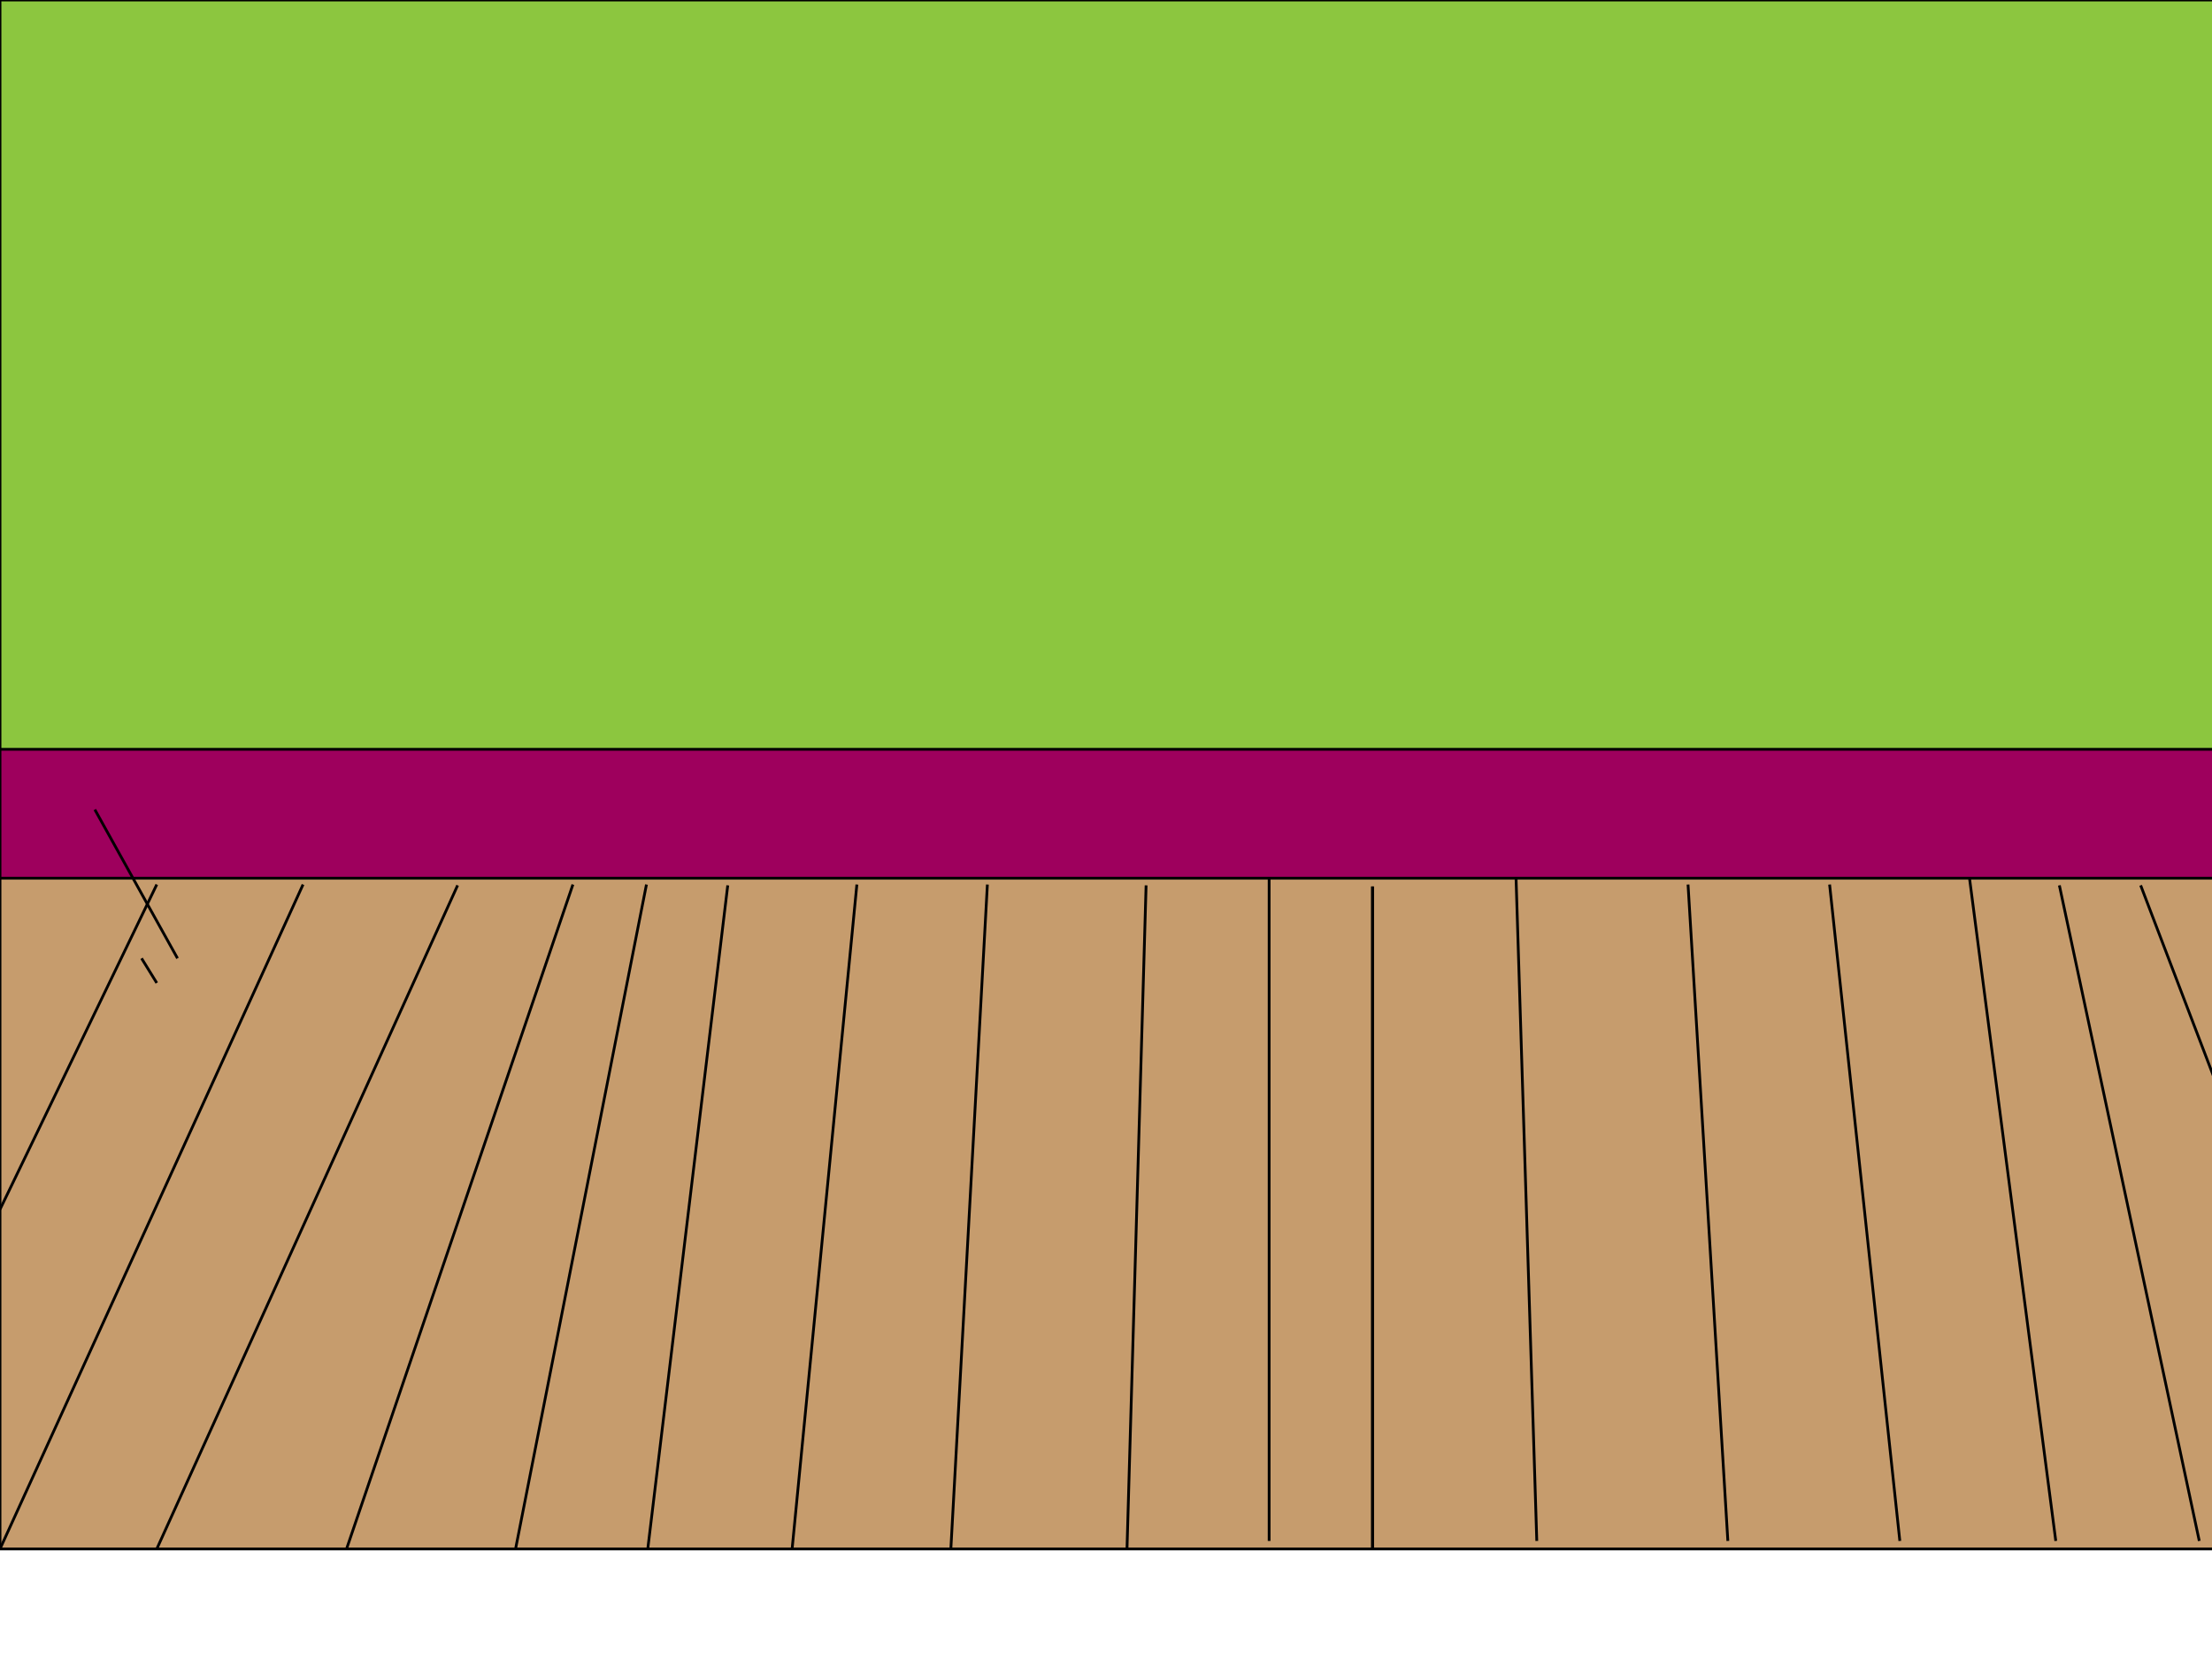 <?xml version="1.0" encoding="utf-8"?>
<!-- Generator: Adobe Illustrator 18.0.0, SVG Export Plug-In . SVG Version: 6.00 Build 0)  -->
<!DOCTYPE svg PUBLIC "-//W3C//DTD SVG 1.1//EN" "http://www.w3.org/Graphics/SVG/1.1/DTD/svg11.dtd">
<svg version="1.1" id="Layer_1" xmlns="http://www.w3.org/2000/svg" xmlns:xlink="http://www.w3.org/1999/xlink" x="0px" y="0px"
	 viewBox="0 0 800 600" enable-background="new 0 0 800 600"  preserveAspectRatio="none">
<rect y="317.6" fill="#C69C6D" stroke="#000000" stroke-miterlimit="10" width="960" height="242.6"/>
<line fill="none" stroke="#000000" stroke-miterlimit="10" x1="496.4" y1="560.1" x2="496.4" y2="320.6"/>
<line fill="none" stroke="#000000" stroke-miterlimit="10" x1="109.6" y1="319.9" x2="0" y2="560.2"/>
<line fill="none" stroke="#000000" stroke-miterlimit="10" x1="165.5" y1="320.2" x2="56.7" y2="560.2"/>
<line fill="none" stroke="#000000" stroke-miterlimit="10" x1="207.2" y1="319.9" x2="125.4" y2="560"/>
<line fill="none" stroke="#000000" stroke-miterlimit="10" x1="263.2" y1="320.2" x2="234.3" y2="560"/>
<line fill="none" stroke="#000000" stroke-miterlimit="10" x1="309.9" y1="319.9" x2="286.5" y2="560"/>
<line fill="none" stroke="#000000" stroke-miterlimit="10" x1="414.5" y1="320.2" x2="407.6" y2="560"/>
<line fill="none" stroke="#000000" stroke-miterlimit="10" x1="357.1" y1="319.9" x2="343.9" y2="560"/>
<line fill="none" stroke="#000000" stroke-miterlimit="10" x1="233.8" y1="319.9" x2="186.5" y2="560"/>
<line fill="none" stroke="#000000" stroke-miterlimit="10" x1="459" y1="557.3" x2="459" y2="317.8"/>
<line fill="none" stroke="#000000" stroke-miterlimit="10" x1="818.2" y1="317.6" x2="960" y2="532.2"/>
<line fill="none" stroke="#000000" stroke-miterlimit="10" x1="774.2" y1="320.2" x2="865.8" y2="560.2"/>
<line fill="none" stroke="#000000" stroke-miterlimit="10" x1="712.3" y1="317.6" x2="743.5" y2="557.3"/>
<line fill="none" stroke="#000000" stroke-miterlimit="10" x1="661.7" y1="319.9" x2="687.1" y2="557.3"/>
<line fill="none" stroke="#000000" stroke-miterlimit="10" x1="548.3" y1="317.6" x2="555.8" y2="557.3"/>
<line fill="none" stroke="#000000" stroke-miterlimit="10" x1="610.5" y1="319.9" x2="624.9" y2="557.3"/>
<line fill="none" stroke="#000000" stroke-miterlimit="10" x1="744.8" y1="320.2" x2="795.4" y2="557.3"/>
<line fill="none" stroke="#000000" stroke-miterlimit="10" x1="496.4" y1="560.1" x2="496.4" y2="320.6"/>
<rect y="268" fill="#9E005D" stroke="#000000" stroke-miterlimit="10" width="960" height="49.6"/>
<rect y="0" fill="#8CC63F" stroke="#000000" stroke-miterlimit="10" width="960" height="271"/>
<line fill="none" stroke="#000000" stroke-miterlimit="10" x1="56.7" y1="319.9" x2="0" y2="437.4"/>
<line fill="none" stroke="#000000" stroke-miterlimit="10" x1="900.1" y1="320.6" x2="960" y2="397.8"/>
<line fill="none" stroke="#000000" stroke-miterlimit="10" x1="34.3" y1="292.8" x2="64.2" y2="346.6"/>
<line fill="none" stroke="#000000" stroke-miterlimit="10" x1="56.7" y1="355.5" x2="51.2" y2="346.6"/>
</svg>
